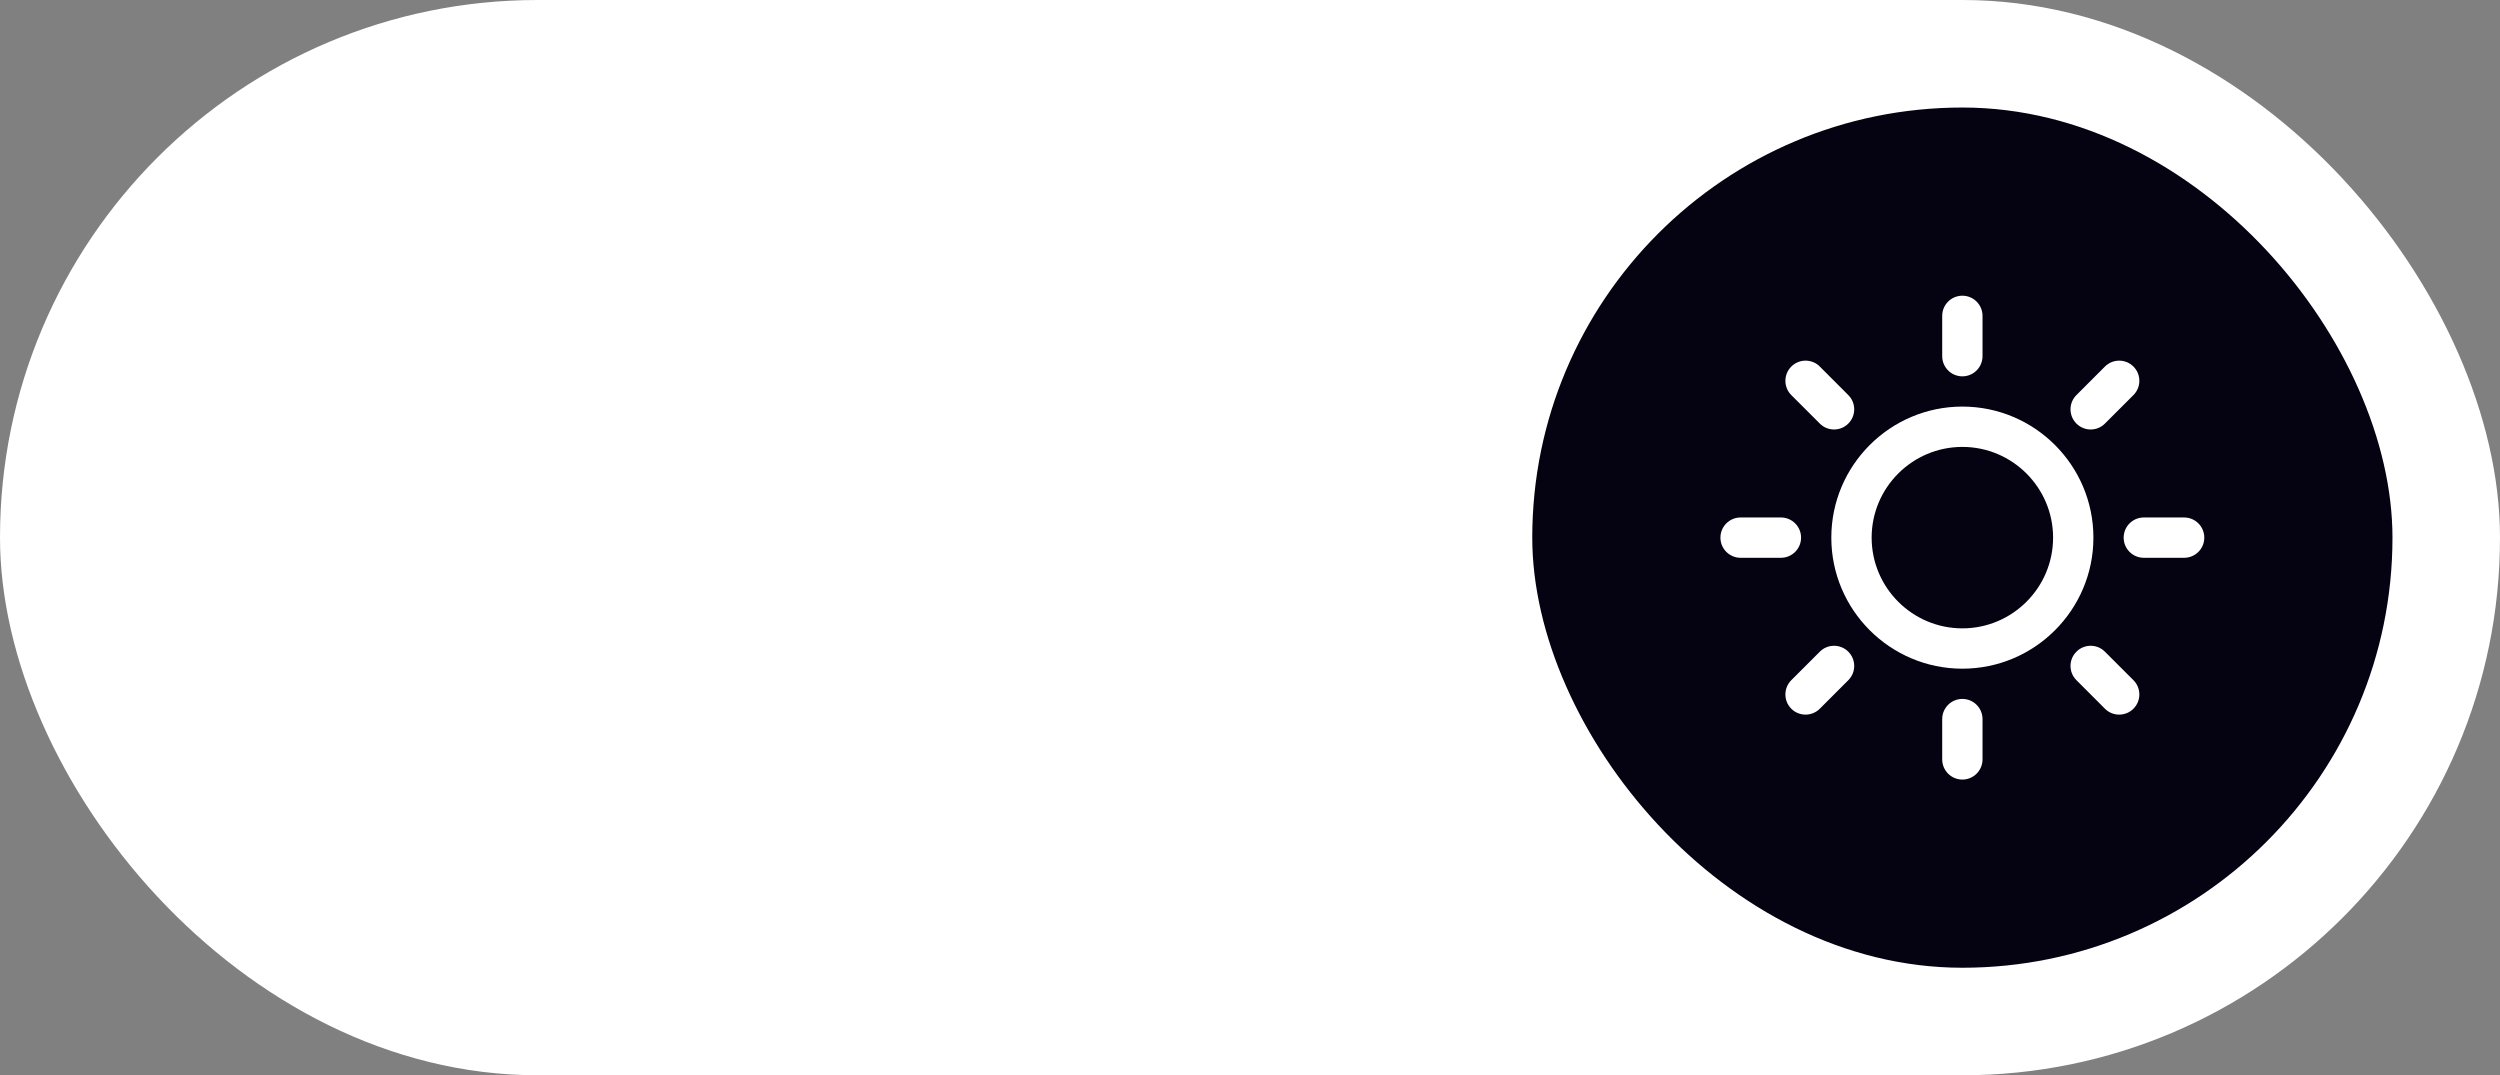 <svg width="93" height="40" viewBox="0 0 93 40" fill="none" xmlns="http://www.w3.org/2000/svg">
<rect x="0" y="0" width="93" height="40" fill="#808080" stroke="none"/>
<rect width="93" height="40" rx="20" fill="white"/>
<rect x="57" y="4" width="32" height="32" rx="16" fill="#050211"/>
<g clip-path="url(#clip0)">
<path d="M68.757 25.303L67.697 26.364C67.404 26.657 66.929 26.657 66.636 26.364C66.344 26.071 66.344 25.596 66.636 25.303L67.697 24.243C67.843 24.096 68.035 24.023 68.227 24.023C68.419 24.023 68.611 24.096 68.757 24.243C69.05 24.536 69.05 25.01 68.757 25.303Z" fill="white"/>
<path d="M66.25 20.75H64.75C64.336 20.75 64 20.414 64 20C64 19.586 64.336 19.25 64.75 19.25H66.25C66.664 19.25 67 19.586 67 20C67 20.414 66.664 20.75 66.25 20.75Z" fill="white"/>
<path d="M68.757 15.757C68.465 16.05 67.989 16.05 67.697 15.757L66.636 14.697C66.344 14.404 66.344 13.929 66.636 13.636C66.783 13.49 66.975 13.416 67.167 13.416C67.359 13.416 67.551 13.49 67.697 13.636L68.757 14.697C69.05 14.99 69.05 15.464 68.757 15.757Z" fill="white"/>
<path d="M73 14C72.586 14 72.25 13.664 72.25 13.25V11.75C72.25 11.336 72.586 11 73 11C73.414 11 73.75 11.336 73.75 11.75V13.25C73.75 13.664 73.414 14 73 14Z" fill="white"/>
<path d="M79.364 14.697L78.303 15.757C78.011 16.05 77.535 16.05 77.243 15.757C76.95 15.464 76.95 14.99 77.243 14.697L78.303 13.636C78.45 13.49 78.642 13.416 78.834 13.416C79.026 13.416 79.218 13.49 79.364 13.636C79.657 13.929 79.657 14.404 79.364 14.697Z" fill="white"/>
<path d="M81.25 20.75H79.75C79.336 20.75 79 20.414 79 20C79 19.586 79.336 19.25 79.75 19.25H81.25C81.664 19.25 82 19.586 82 20C82 20.414 81.664 20.75 81.25 20.75Z" fill="white"/>
<path d="M79.364 26.364C79.071 26.657 78.596 26.657 78.303 26.364L77.243 25.303C76.95 25.01 76.95 24.536 77.243 24.243C77.389 24.096 77.581 24.023 77.773 24.023C77.965 24.023 78.157 24.096 78.303 24.243L79.364 25.303C79.657 25.596 79.657 26.071 79.364 26.364Z" fill="white"/>
<path d="M73 29C72.586 29 72.25 28.664 72.25 28.25V26.75C72.25 26.336 72.586 26 73 26C73.414 26 73.75 26.336 73.75 26.75V28.25C73.75 28.664 73.414 29 73 29Z" fill="white"/>
<path d="M73 24.875C70.312 24.875 68.125 22.688 68.125 20C68.125 17.312 70.312 15.125 73 15.125C75.688 15.125 77.875 17.312 77.875 20C77.875 22.688 75.688 24.875 73 24.875ZM73 16.625C71.139 16.625 69.625 18.139 69.625 20C69.625 21.861 71.139 23.375 73 23.375C74.861 23.375 76.375 21.861 76.375 20C76.375 18.139 74.861 16.625 73 16.625Z" fill="white"/>
</g>
<defs>
<clipPath id="clip0">
<rect width="18" height="18" fill="white" transform="matrix(1 0 0 -1 64 29)"/>
</clipPath>
</defs>
</svg>

